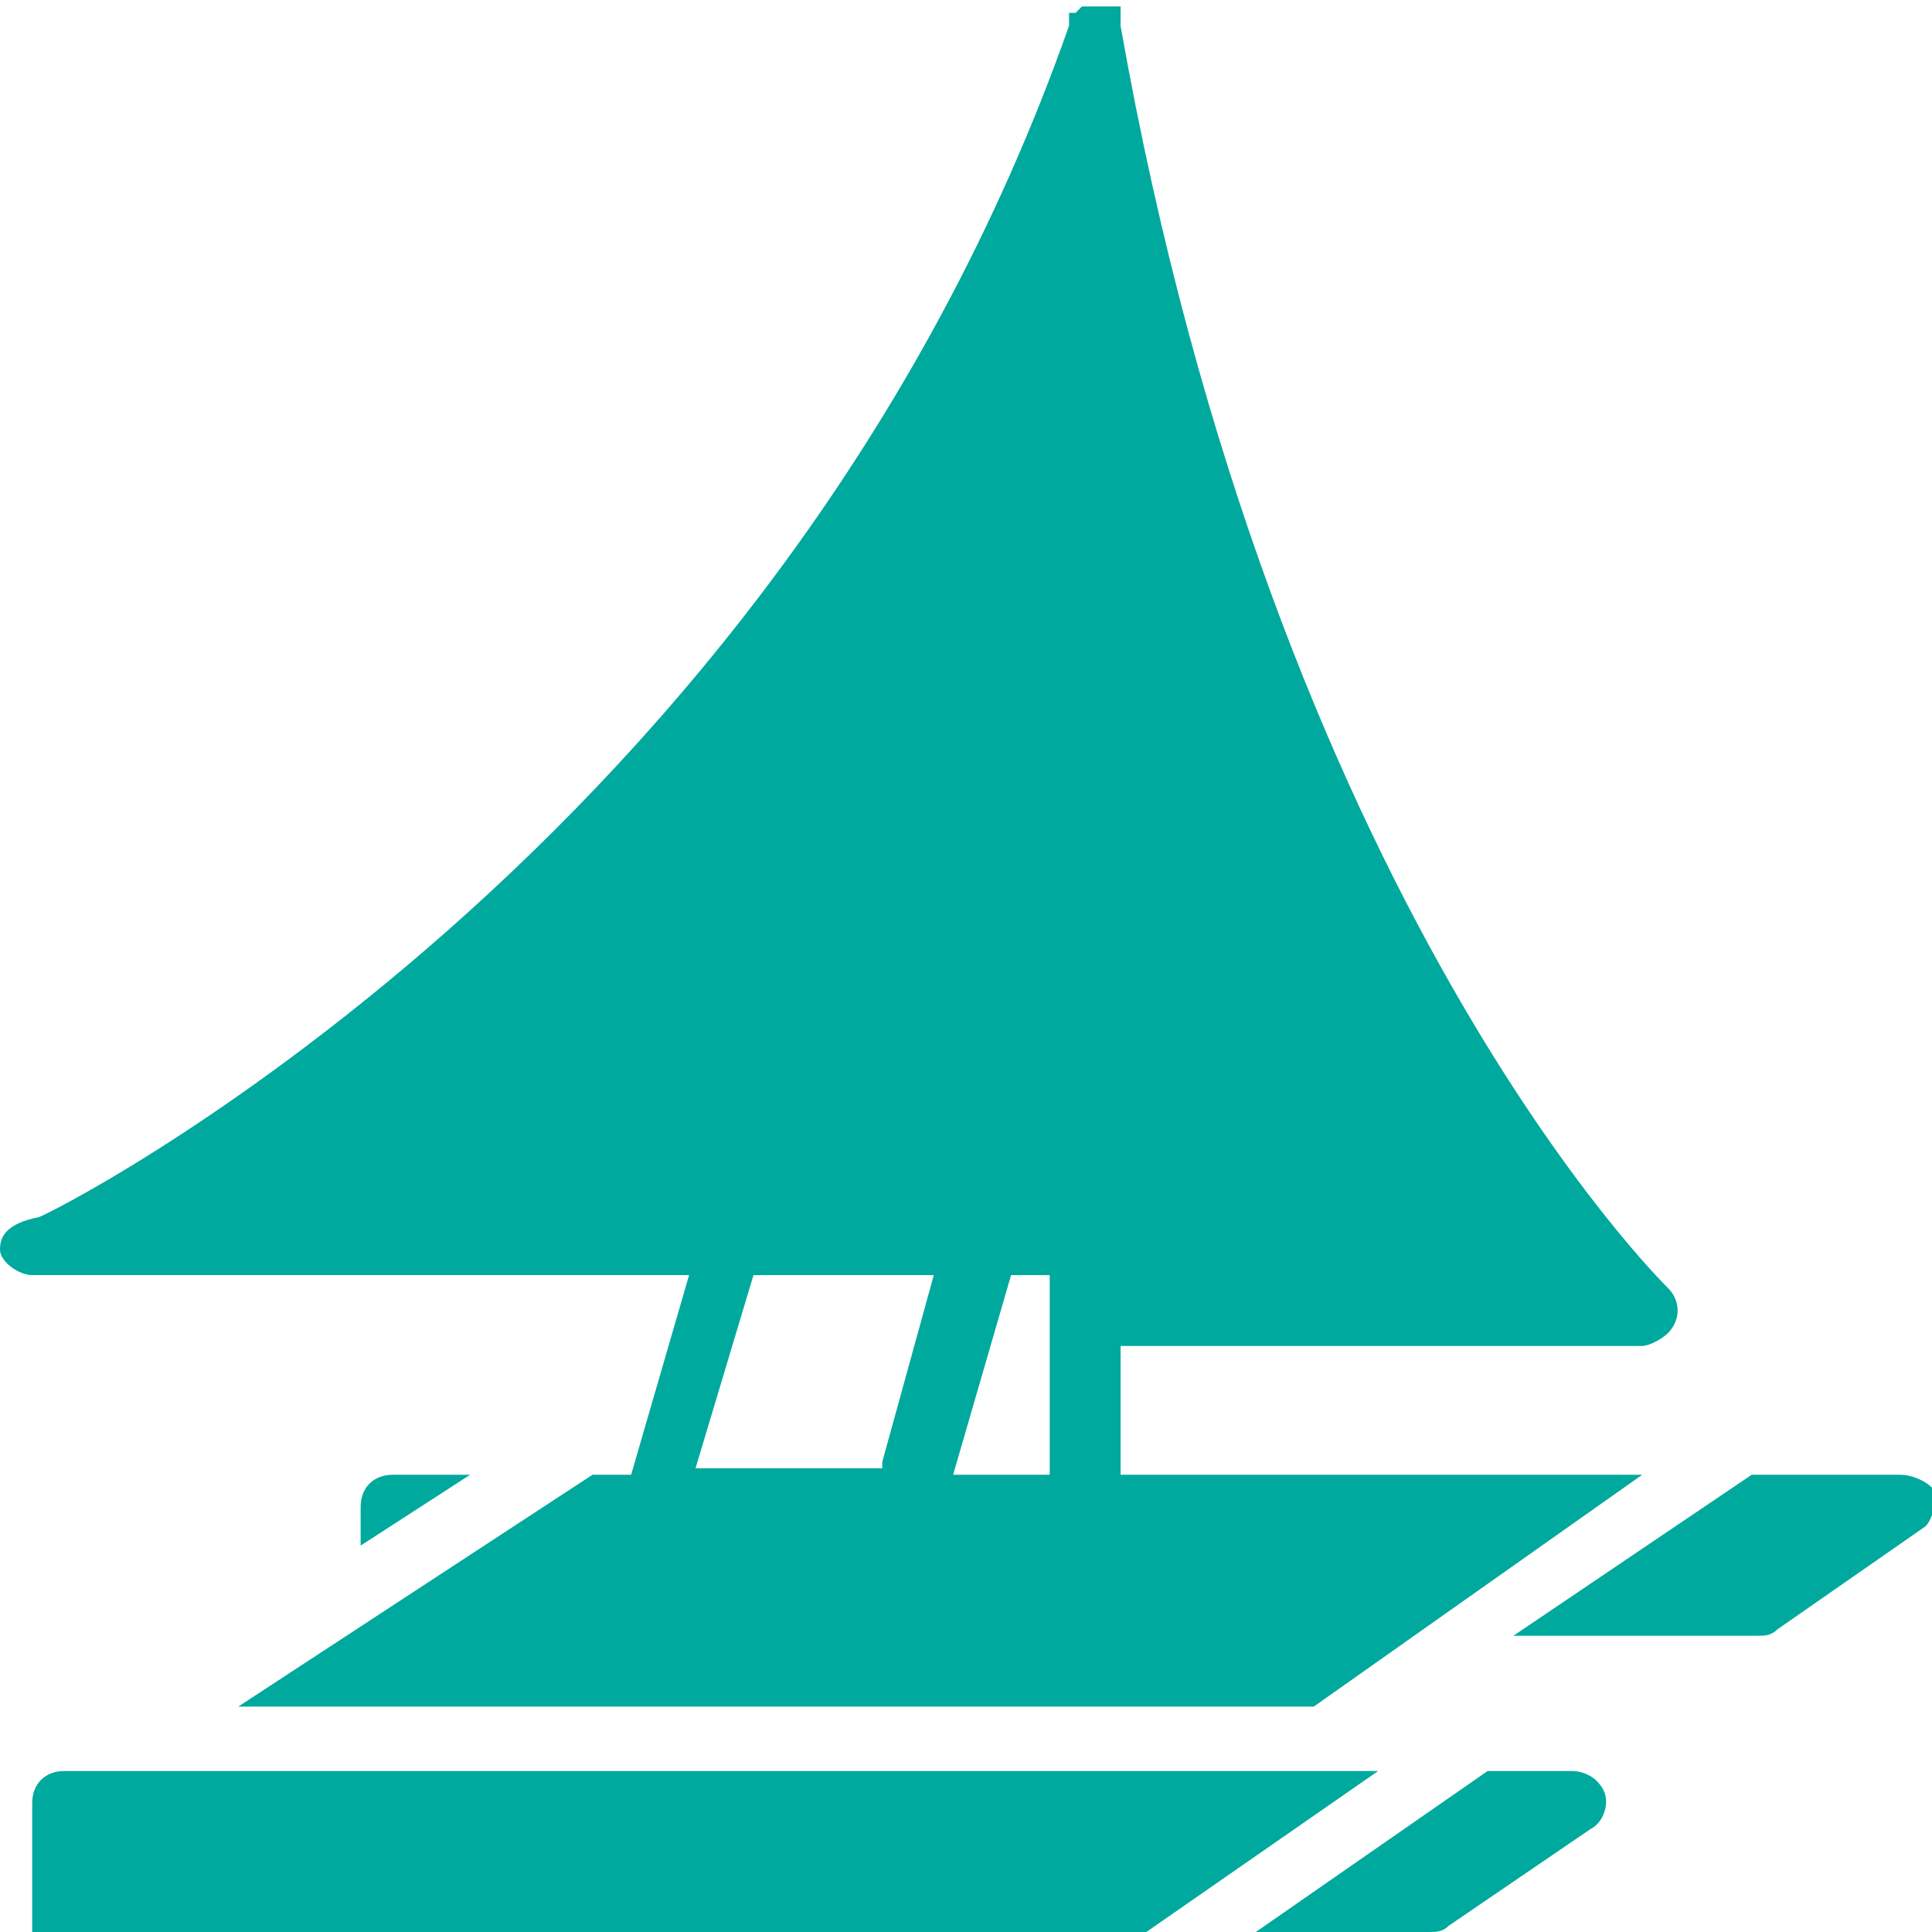 <?xml version="1.0" encoding="utf-8"?>
<!-- Generator: Adobe Illustrator 21.1.0, SVG Export Plug-In . SVG Version: 6.00 Build 0)  -->
<svg version="1.1" id="Layer_1" xmlns="http://www.w3.org/2000/svg" xmlns:xlink="http://www.w3.org/1999/xlink" x="0px" y="0px"
	 viewBox="0 0 30 30" style="enable-background:new 0 0 30 30;" xml:space="preserve">
<style type="text/css">
	.st0{fill:#00A99D;}
</style>
<g>
	<path class="st0" d="M21.4,27.5H1c-0.3,0-0.5,0.2-0.5,0.5v2h17.3L21.4,27.5z"/>
	<path class="st0" d="M24.4,27.5h-1.3L19.5,30h2.7c0.1,0,0.2,0,0.3-0.1l2.2-1.5c0.2-0.1,0.3-0.4,0.2-0.6
		C24.8,27.6,24.6,27.5,24.4,27.5z"/>
	<path class="st0" d="M5.6,23.4V24l1.7-1.1H6.1C5.8,22.9,5.6,23.1,5.6,23.4z"/>
	<path class="st0" d="M29.5,22.9h-2.3l-3.7,2.5h3.8c0.1,0,0.2,0,0.3-0.1l2.3-1.6c0.1-0.1,0.2-0.4,0.1-0.6
		C29.9,23,29.7,22.9,29.5,22.9z"/>
	<path class="st0" d="M0,19.4c0,0.2,0.3,0.4,0.5,0.4h10.2l-0.9,3.1H9.2l-5.5,3.6h16.7l5.1-3.6h-8.1v-2h8.1c0.1,0,0.3-0.1,0.4-0.2
		c0.2-0.2,0.2-0.5,0-0.7c-0.1-0.1-6.1-6-8.5-19.6c0,0,0,0,0,0c0,0,0-0.1,0-0.1c0,0,0,0,0,0c0,0,0,0,0-0.1c0,0,0,0,0-0.1c0,0,0,0,0,0
		c0,0,0,0-0.1,0c0,0,0,0-0.1,0c0,0,0,0,0,0c0,0,0,0-0.1,0c0,0,0,0,0,0c0,0,0,0-0.1,0c0,0,0,0,0,0c0,0,0,0,0,0c0,0,0,0,0,0
		c0,0,0,0,0,0c0,0,0,0-0.1,0h0c0,0,0,0-0.1,0c0,0,0,0,0,0c0,0,0,0-0.1,0.1c0,0,0,0-0.1,0c0,0,0,0,0,0c0,0,0,0,0,0.1l0,0
		c0,0,0,0,0,0.1c0,0,0,0,0,0v0c-4.5,12.8-15.9,18.5-16,18.5C0.1,19,0,19.2,0,19.4z M11.7,19.8h2.8l-0.8,2.9c0,0,0,0.1,0,0.1h-2.9
		L11.7,19.8z M14.8,22.9l0.9-3.1h0.6v3.1H14.8z"/>
</g>
</svg>
